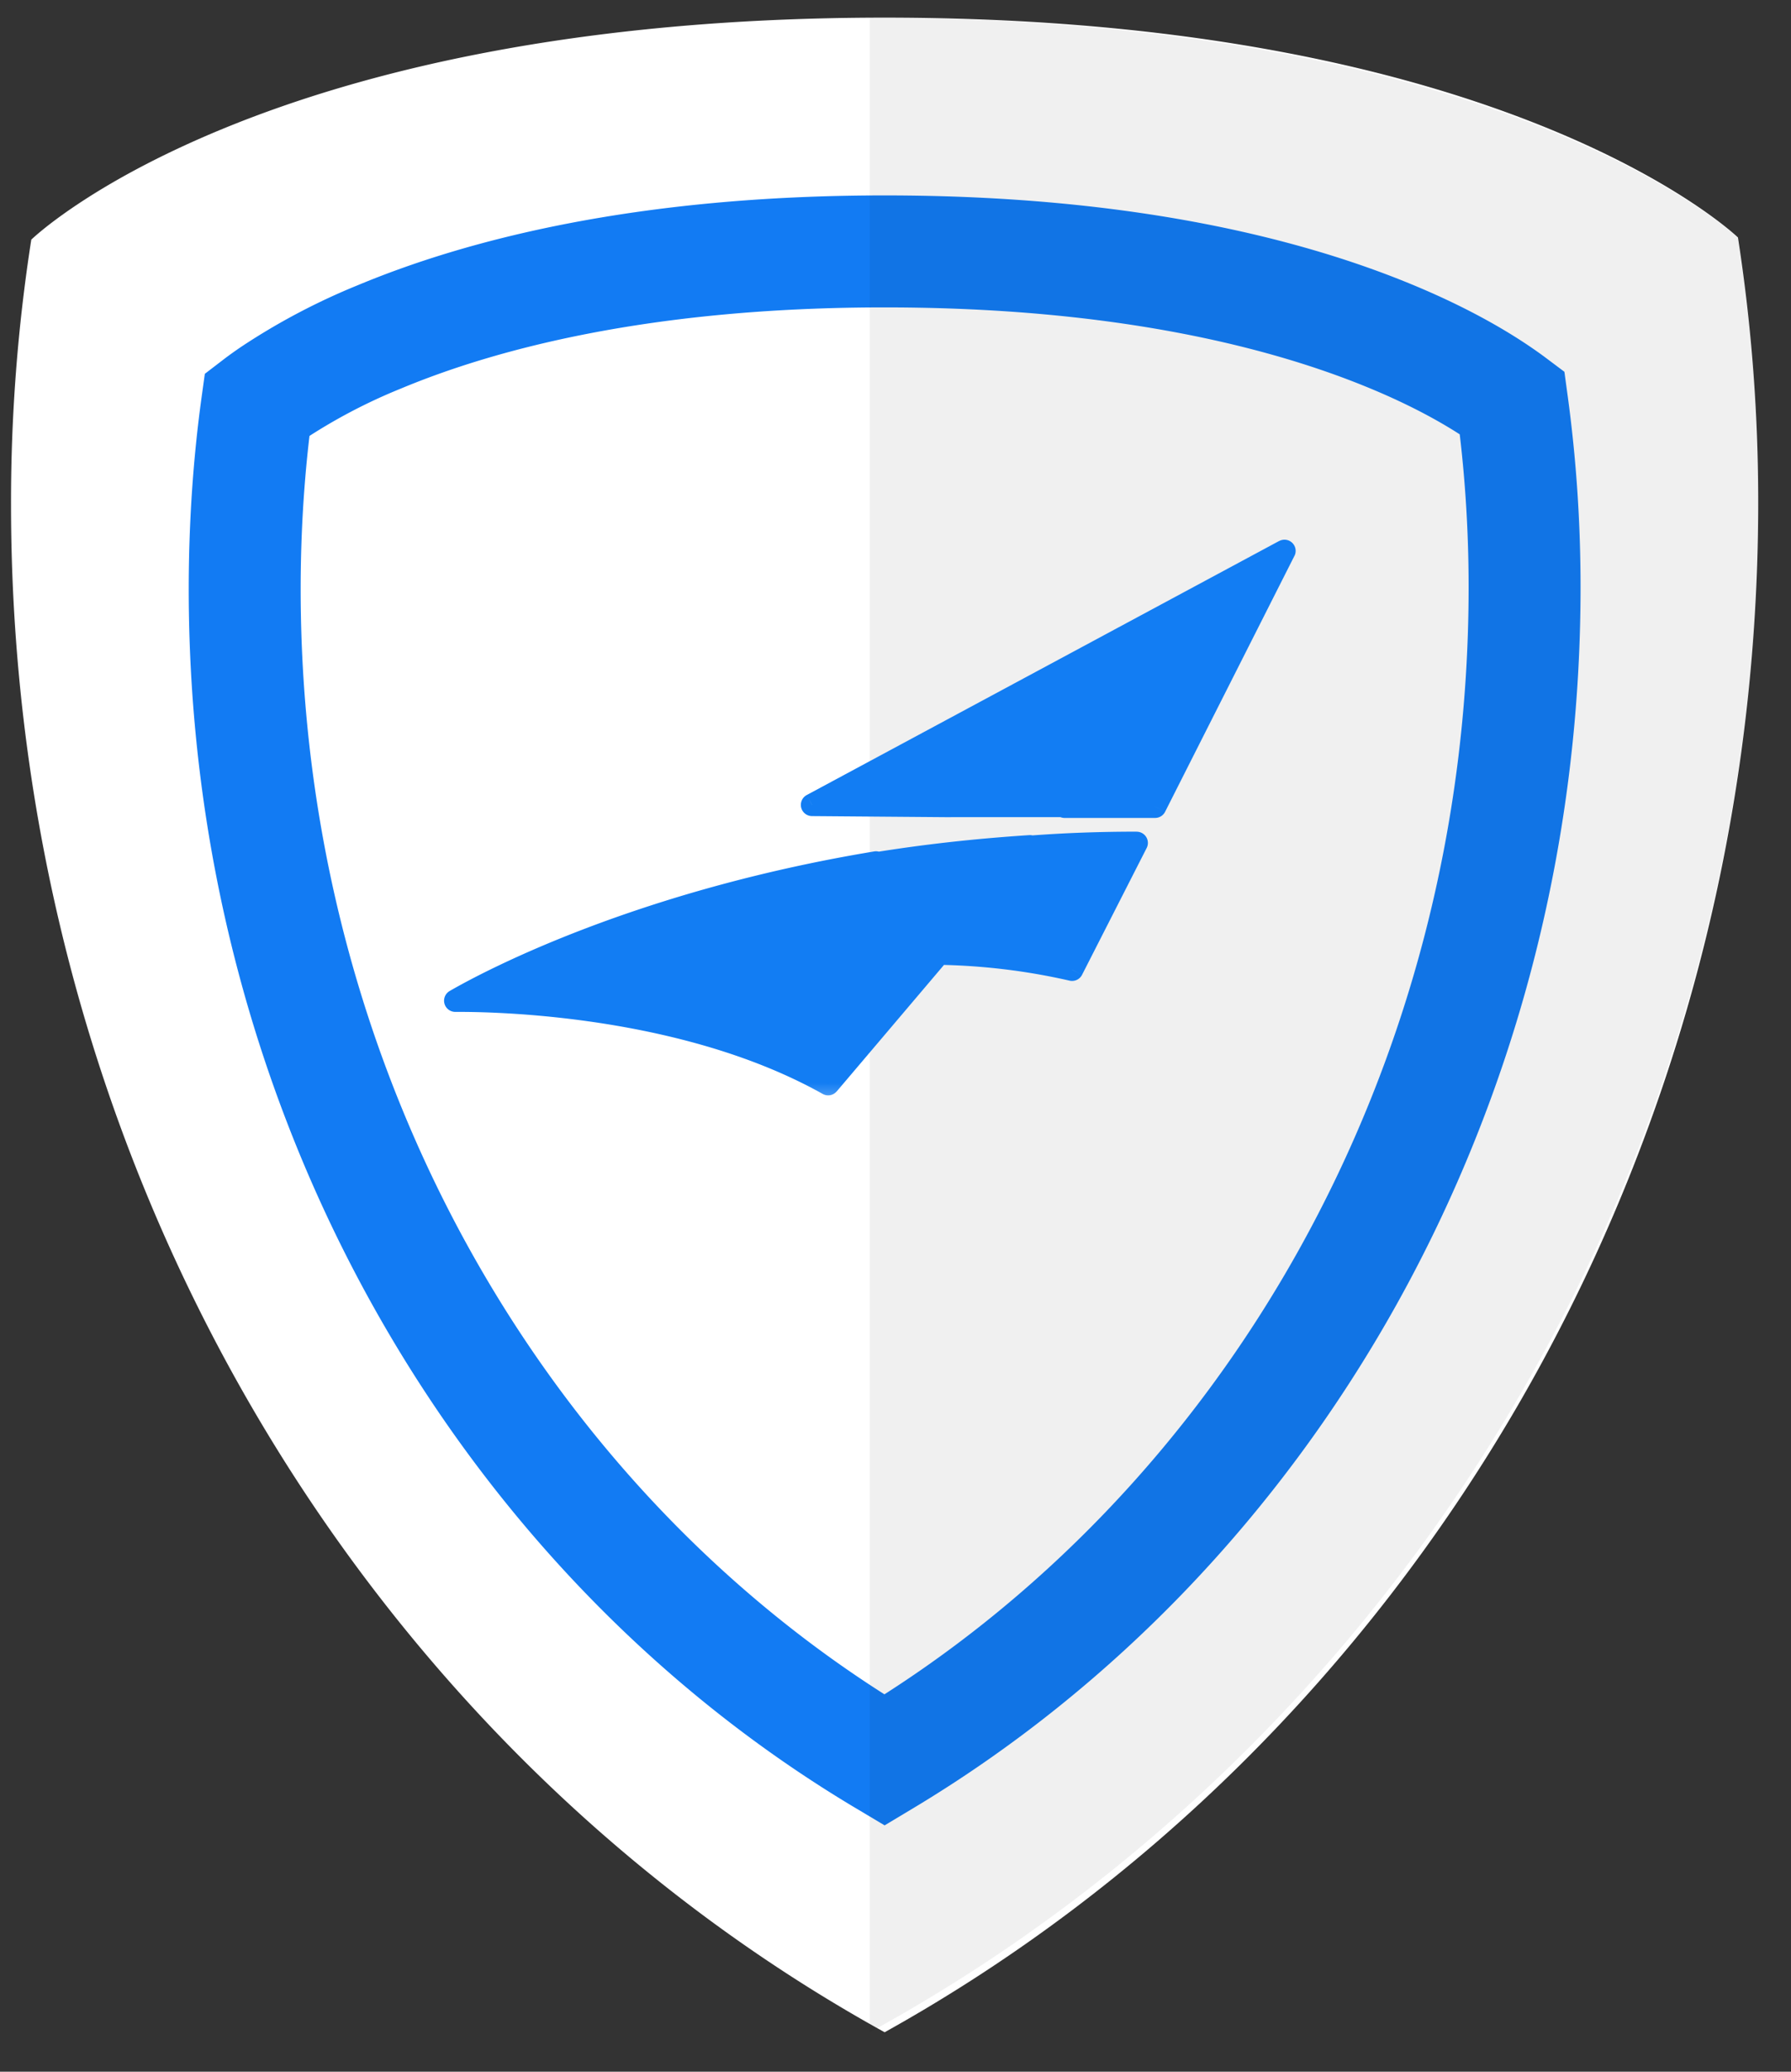 <svg width="32" height="37" fill="none" xmlns="http://www.w3.org/2000/svg"><rect width="100%" height="100%" fill="#333333" stroke="none"/><path d="M31.052 4.241S26.99.315 15.806.315C4.622.315.559 4.28.559 4.28A30.412 30.412 0 0 0 .197 9.01c0 11.82 6.316 22.157 15.609 27.285C25.099 31.126 31.414 20.83 31.414 8.97c0-1.602-.12-3.165-.362-4.728z" fill="#fff"/><path d="M26.748 6.999c.107.072.197.136.269.19.149 1.09.223 2.182.223 3.3 0 9.028-4.624 16.861-11.436 20.946C8.996 27.38 4.372 19.519 4.372 10.522c0-1.12.074-2.235.222-3.302.073-.056.164-.122.273-.196a10.81 10.81 0 0 1 1.91-1.007c1.793-.748 4.697-1.527 9.029-1.527 4.333 0 7.239.771 9.032 1.512.898.37 1.522.736 1.91.997zm.508.385l.001.001s0 0 0 0z" stroke="#127BF3" stroke-width="2"/><path d="M15.541.315c11.373 0 15.505 3.926 15.505 3.926.246 1.563.369 3.126.369 4.728 0 11.86-6.423 22.157-15.874 27.325V.314z" fill="#000" fill-opacity=".06"/><mask id="a" maskUnits="userSpaceOnUse" x="7.134" y="8.839" width="17" height="11" fill="#000"><path fill="#fff" d="M7.134 8.839h17v11h-17z"/><path d="M22.949 9.839l-8.44 4.536 2.479.02 5.96-4.556zm-9.771 7.482l2.47-1.89c-4.182.683-6.849 2.056-7.514 2.441.256 0 3.928-.045 6.663 1.488l1.962-2.317c-1.2-.014-2.398.08-3.581.28v-.002z"/><path d="M13.178 17.322l2.474-1.919c-4.182.692-6.853 2.084-7.518 2.469.256 0 3.928-.045 6.663 1.49l1.969-2.32a19.85 19.85 0 0 0-3.588.284v-.005z"/><path d="M16.988 14.394h2.033l3.928-4.555-5.961 4.555zm-3.81 2.928c1.183-.203 2.381-.3 3.581-.291l1.643-1.916c-.982.063-1.9.168-2.761.307l-2.463 1.9z"/><path d="M19.021 14.408h1.617l2.31-4.57-3.927 4.57zm-2.262 2.623a11.54 11.54 0 0 1 2.396.288l1.155-2.266c-.653 0-1.284.023-1.892.069l-1.659 1.909z"/></mask><path d="M22.949 9.839l-8.44 4.536 2.479.02 5.96-4.556zm-9.771 7.482l2.47-1.89c-4.182.683-6.849 2.056-7.514 2.441.256 0 3.928-.045 6.663 1.488l1.962-2.317c-1.2-.014-2.398.08-3.581.28v-.002z" fill="#127DF3"/><path d="M13.178 17.322l2.474-1.919c-4.182.692-6.853 2.084-7.518 2.469.256 0 3.928-.045 6.663 1.49l1.969-2.32a19.85 19.85 0 0 0-3.588.284v-.005z" fill="#127DF3"/><path d="M16.988 14.394h2.033l3.928-4.555-5.961 4.555zm-3.81 2.928c1.183-.203 2.381-.3 3.581-.291l1.643-1.916c-.982.063-1.9.168-2.761.307l-2.463 1.9z" fill="#127DF3"/><path d="M19.021 14.408h1.617l2.31-4.57-3.927 4.57zm-2.262 2.623a11.54 11.54 0 0 1 2.396.288l1.155-2.266c-.653 0-1.284.023-1.892.069l-1.659 1.909z" fill="#127DF3"/><path d="M23.01 9.918a.1.1 0 1 0-.122-.159l.121.16zm-6.083 4.397a.1.1 0 0 0 .121.159l-.121-.16zm.121.159l5.962-4.556-.122-.159-5.961 4.556.121.159zm5.9-4.635l.18.09a.2.2 0 0 0-.274-.266l.095.176zm-8.44 4.536l-.094-.176a.2.2 0 0 0 .093.376l.002-.2zm2.48.02l-.002.2h.002v-.2zm-3.81 2.927l-.123-.159a.2.2 0 0 0-.077.159h.2zm2.47-1.89l.121.158a.2.2 0 0 0-.154-.356l.033.197zm-7.514 2.44l-.1-.173a.2.2 0 0 0 .1.373v-.2zm6.663 1.488l-.098.175a.2.2 0 0 0 .251-.045l-.153-.13zm1.962-2.317l.153.129a.2.2 0 0 0-.15-.33l-.003.2zm-3.581.28h-.2a.2.2 0 0 0 .233.198l-.033-.197zm2.474-1.92l.123.158a.2.2 0 0 0-.155-.355l.032.197zm-.855 3.96l-.098.174a.2.2 0 0 0 .25-.045l-.152-.13zm1.969-2.32l.152.13a.2.2 0 0 0-.15-.33l-.002.2zm-3.588.283h-.2a.2.2 0 0 0 .233.197l-.033-.197zm5.843-2.932v.2a.2.2 0 0 0 .151-.07l-.151-.13zm-.62.72l.153.13a.2.2 0 0 0-.165-.329l.013.2zm-2.76.308l-.032-.198a.2.2 0 0 0-.09.04l.122.158zm3.38-1.014l-.152-.13a.2.2 0 0 0 .152.33v-.2zm1.617 0v.2a.2.2 0 0 0 .179-.11l-.179-.09zm-1.483 2.911l-.045.195a.2.2 0 0 0 .223-.104l-.178-.09zm1.155-2.266l.178.091a.2.2 0 0 0-.178-.29v.2zm-1.892.069l-.015-.2a.2.2 0 0 0-.136.069l.15.13zm4.436-5.46l-8.44 4.537.19.352 8.44-4.536-.19-.352zm-8.347 4.913l2.48.02.002-.4-2.479-.02-.003.4zm-1.208 2.905l2.47-1.89-.243-.317-2.47 1.89.243.317zm2.316-2.246c-4.21.687-6.899 2.07-7.581 2.465l.2.346c.648-.375 3.292-1.738 7.446-2.416l-.065-.395zm-7.481 2.838c.261 0 3.881-.041 6.566 1.463l.195-.349c-2.787-1.562-6.51-1.514-6.761-1.514v.4zm6.816 1.418l1.962-2.318-.306-.259-1.961 2.318.305.259zm1.811-2.647a20.195 20.195 0 0 0-3.617.284l.067.394a19.797 19.797 0 0 1 3.546-.278l.004-.4zm-3.383.48v-.002h-.4v.003h.4zm-.078.157l2.475-1.919-.245-.316-2.475 1.918.245.317zm2.32-2.274c-4.21.697-6.904 2.098-7.586 2.493l.2.346c.649-.376 3.297-1.757 7.45-2.445l-.064-.394zm-7.486 2.866c.261 0 3.881-.041 6.565 1.465l.196-.349c-2.787-1.564-6.51-1.516-6.761-1.516v.4zm6.816 1.42l1.968-2.32-.305-.259-1.968 2.32.305.26zm1.818-2.65a20.048 20.048 0 0 0-3.624.287l.067.394a19.66 19.66 0 0 1 3.553-.28l.004-.4zm-3.39.484v-.005h-.4v.005h.4zm3.61-2.732h2.033v-.4h-2.033v.4zm2.184-.07L23.1 9.97l-.303-.26-3.928 4.555.303.26zm-5.96 2.995a20.02 20.02 0 0 1 3.545-.288l.004-.4a20.412 20.412 0 0 0-3.617.293l.067.395zm3.699-.358l1.643-1.916-.304-.26-1.643 1.916.304.26zm1.478-2.246c-.988.064-1.912.169-2.78.31l.064.394a28.891 28.891 0 0 1 2.742-.305l-.026-.399zm-2.87.349l-2.463 1.9.244.316 2.463-1.9-.245-.316zm3.502-.656h1.617v-.4h-1.617v.4zm1.796-.11l2.31-4.569-.357-.18-2.31 4.569.357.18zm1.98-4.79l-3.928 4.57.304.26L23.1 9.97l-.304-.26zm-6.041 7.523c.792.012 1.581.106 2.354.283l.09-.39a11.74 11.74 0 0 0-2.438-.293l-.006.4zm2.577.179l1.155-2.266-.356-.182-1.155 2.266.356.182zm.977-2.557c-.657 0-1.293.023-1.907.07l.03.398a25.131 25.131 0 0 1 1.877-.068v-.4zm-2.043.138L16.608 16.9l.302.262 1.659-1.909-.302-.262z" fill="#127DF3" mask="url(#a)"/></svg>
